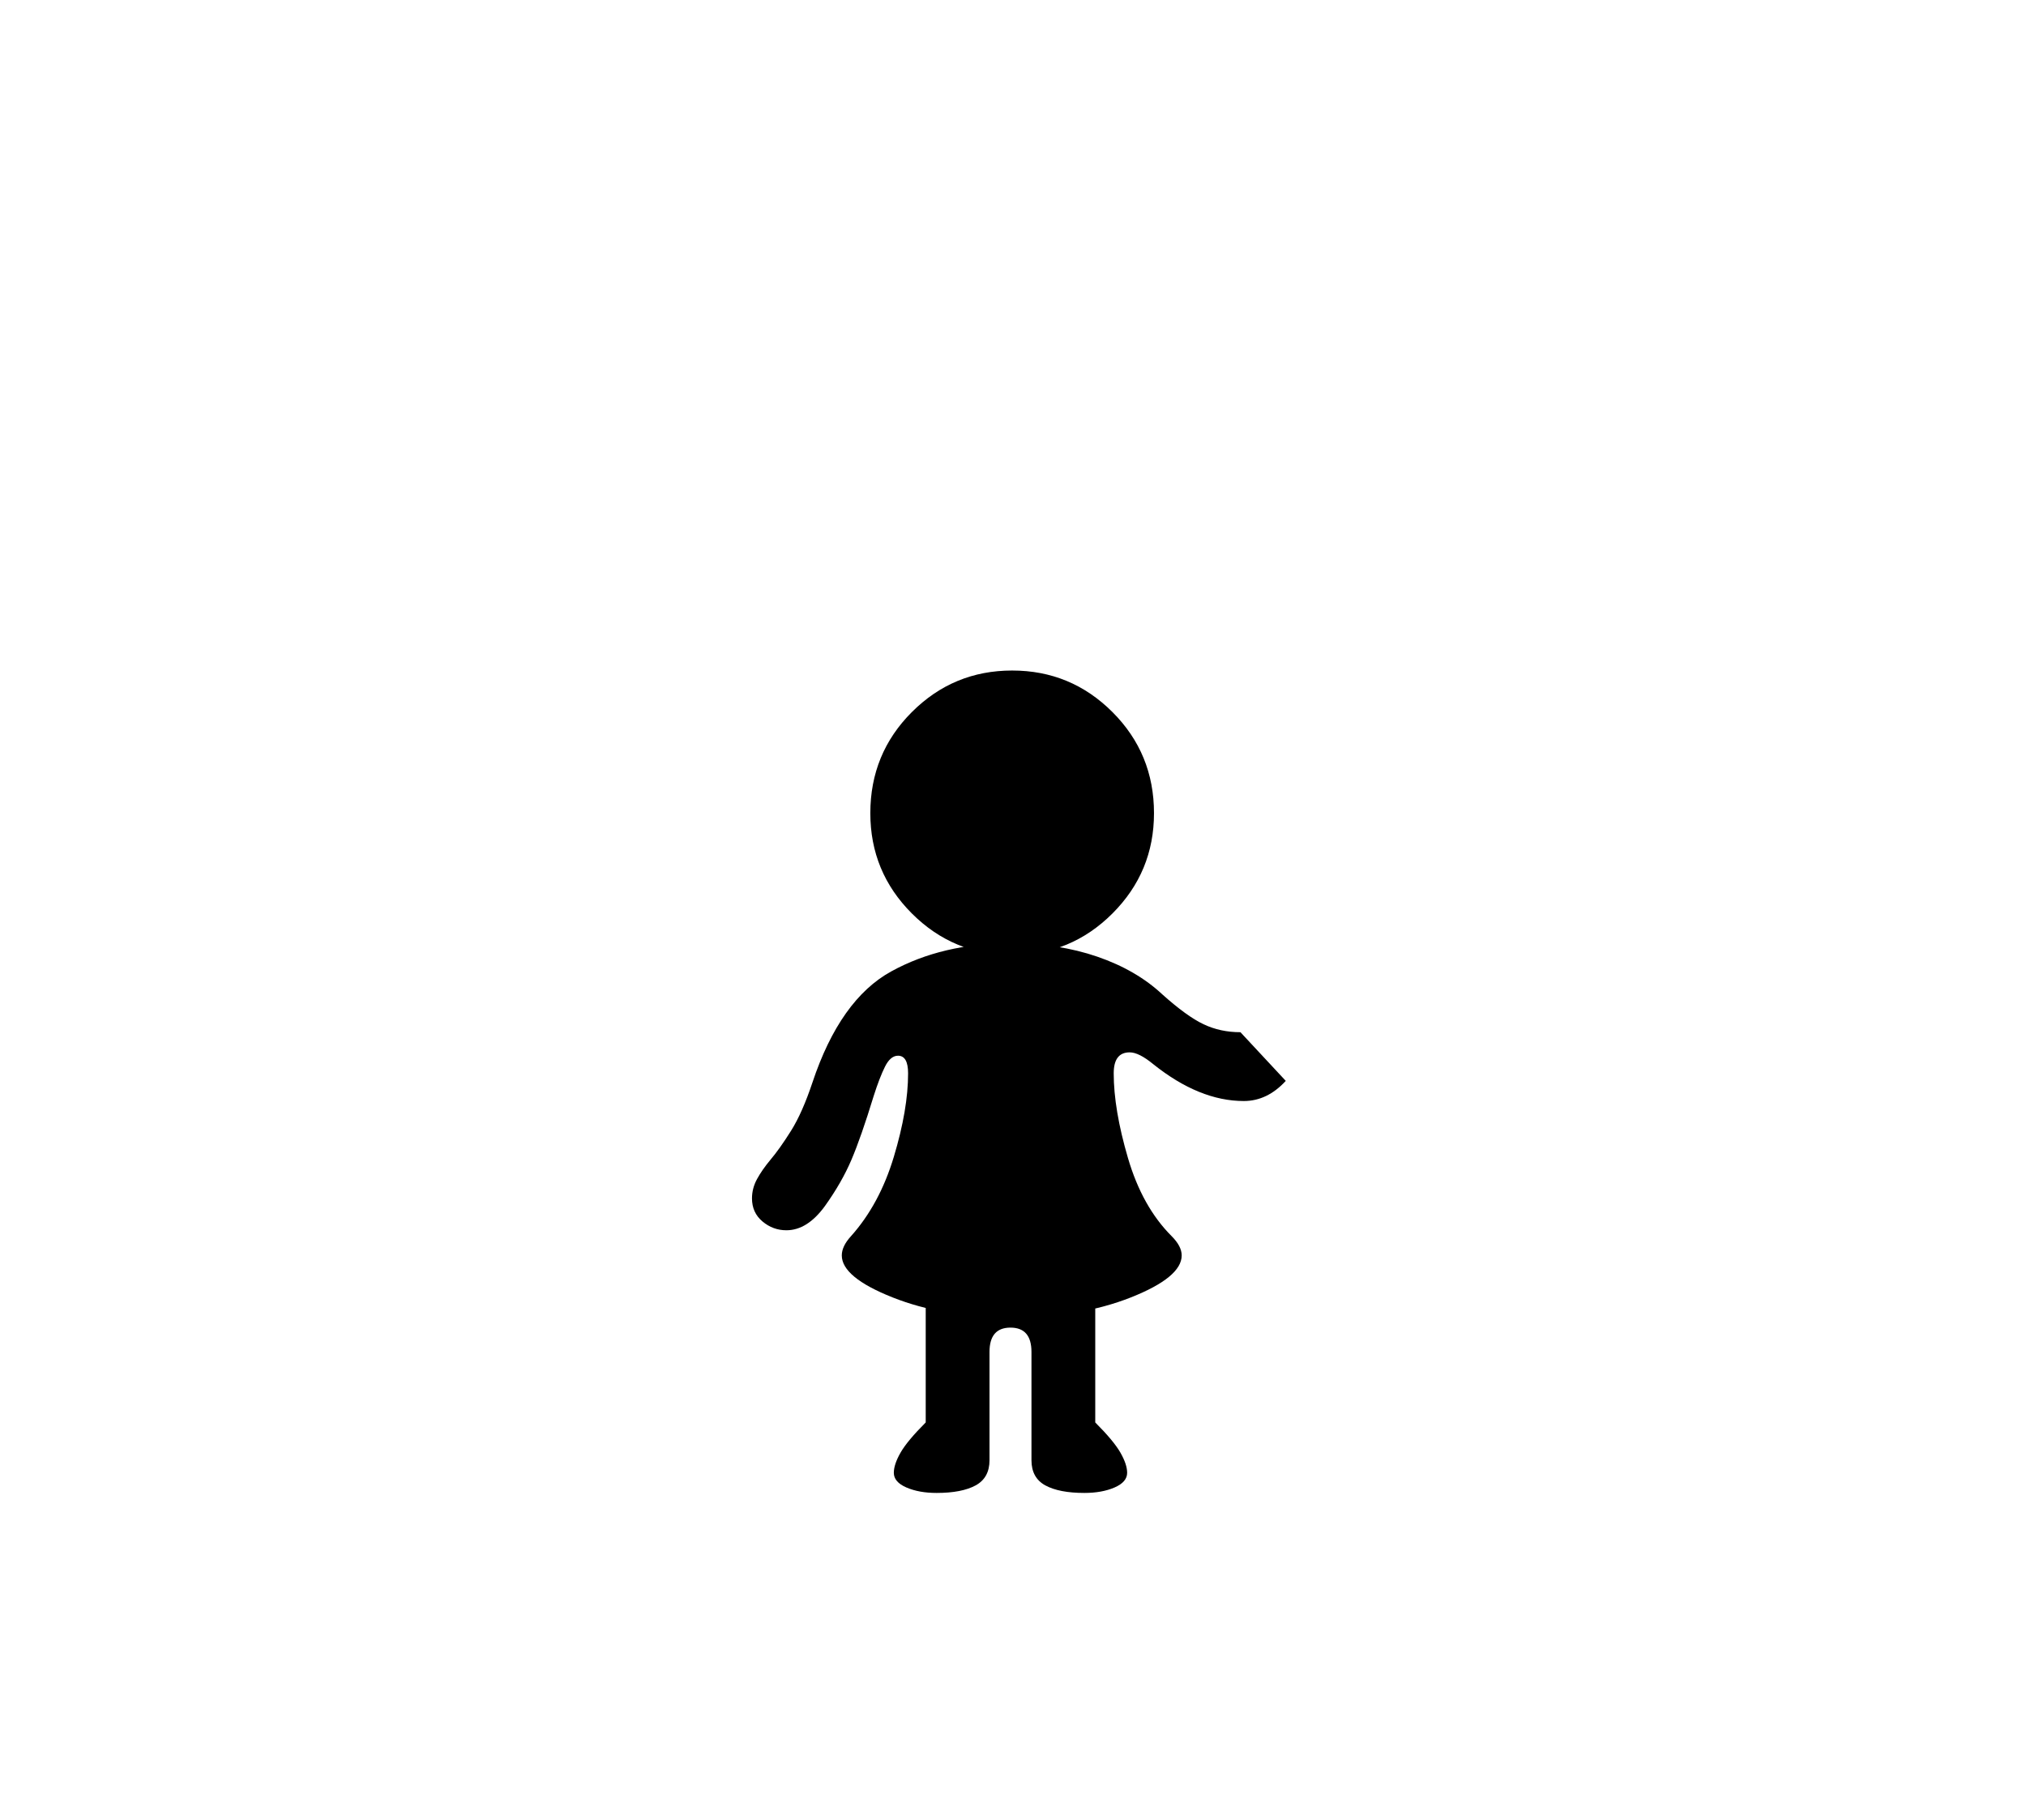 <?xml version="1.0" standalone="no"?>
<!DOCTYPE svg PUBLIC "-//W3C//DTD SVG 1.1//EN" "http://www.w3.org/Graphics/SVG/1.1/DTD/svg11.dtd">
<svg xmlns="http://www.w3.org/2000/svg" xmlns:xlink="http://www.w3.org/1999/xlink" version="1.1"
   viewBox="94 -151 2414 2169">
   <path fill="currentColor"
      d="M1298 1419q-80 0 -140.5 -24t-60.5 -50q0 -11 11 -23q34 -38 51 -94.5t17 -99.5q0 -21 -12 -21q-9 0 -15.5 13t-13.5 35q-15 49 -26.5 76t-31.5 55q-21 29 -46 29q-16 0 -28.5 -10.5t-12.5 -27.5q0 -12 6 -23t16 -23q11 -13 24.5 -34.5t25.5 -57.5q33 -99 94 -132.5
t142 -33.5q57 0 103.5 16t77.5 45q29 26 49 35.5t44 9.5l54 58q-22 24 -50 24q-53 0 -108 -44q-17 -14 -28 -14q-19 0 -19 25q0 43 17 101t52 93q12 12 12 23q0 26 -60.5 50t-143.5 24zM1210 1628q-21 0 -36 -6.5t-15 -17.5q0 -10 8 -24t30 -36v-144h202v144q22 22 30 36
t8 24q0 11 -15 17.5t-36 6.5q-30 0 -46.5 -9t-16.5 -30v-129q0 -29 -25 -29t-25 29v129q0 21 -16.5 30t-46.5 9zM1300 987q-70 0 -119.5 -49.5t-49.5 -119.5q0 -71 49.5 -120.5t119.5 -49.5t119.5 49.5t49.5 120.5q0 70 -49.5 119.5t-119.5 49.5z" />
</svg>